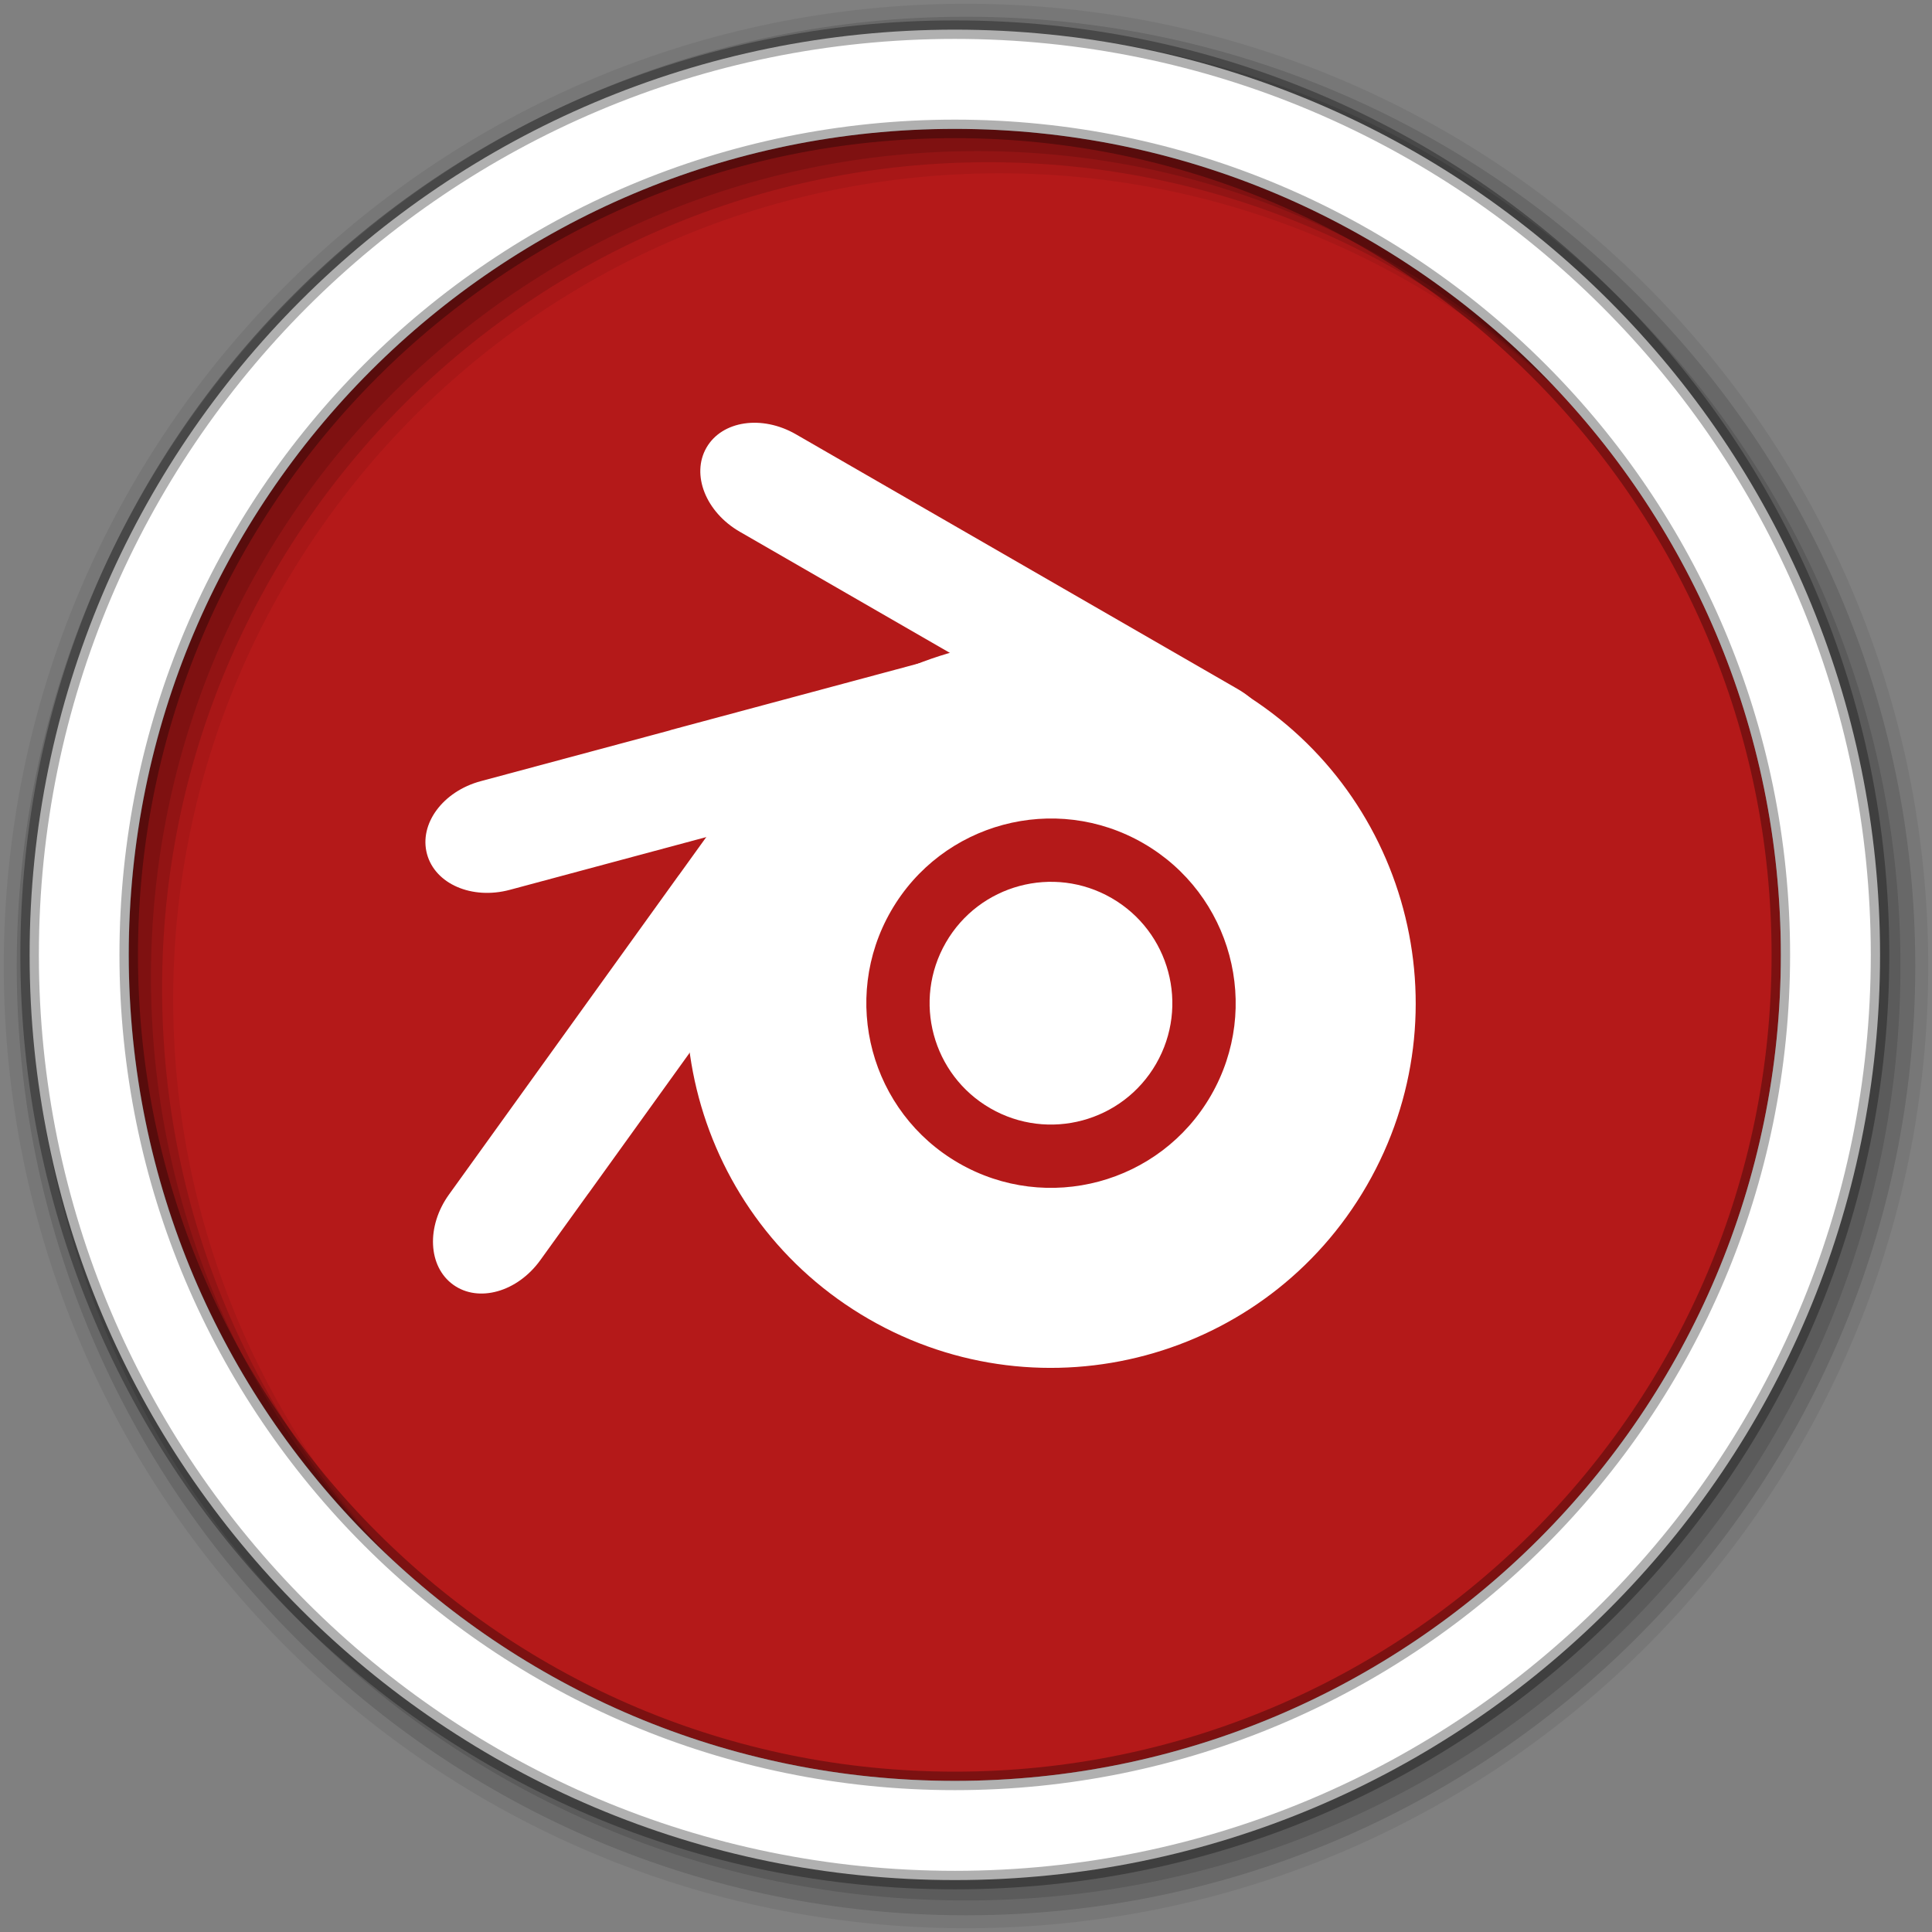 <?xml version="1.0" encoding="UTF-8" standalone="no"?>
<svg xmlns="http://www.w3.org/2000/svg" height="512" viewBox="0 0 512 512" width="512" version="1.1">
 <rect x="0" y="0" width="512" height="512" fill="#808080" stroke="none"/>
 <g id="g4" fill-rule="evenodd">
  <path id="path6" fill="#b41919" d="m471.95 253.05c0 120.9-98.01 218.9-218.9 218.9-120.9 0-218.9-98.01-218.9-218.9 0-120.9 98.01-218.9 218.9-218.9 120.9 0 218.9 98.01 218.9 218.9"/>
  
  <path id="path10" fill-opacity="0.067" d="m256 1c-140.83 0-255 114.17-255 255s114.17 255 255 255 255-114.17 255-255-114.17-255-255-255m8.827 44.931c120.9 0 218.9 98 218.9 218.9s-98 218.9-218.9 218.9-218.93-98-218.93-218.9 98.03-218.9 218.93-218.9"/>
  <g id="g12" fill-opacity="0.129">
   <path id="path14" d="m256 4.433c-138.94 0-251.57 112.63-251.57 251.57s112.63 251.57 251.57 251.57 251.57-112.63 251.57-251.57-112.63-251.57-251.57-251.57m5.885 38.556c120.9 0 218.9 98 218.9 218.9s-98 218.9-218.9 218.9-218.93-98-218.93-218.9 98.03-218.9 218.93-218.9"/>
   <path id="path16" d="m256 8.356c-136.77 0-247.64 110.87-247.64 247.64s110.87 247.64 247.64 247.64 247.64-110.87 247.64-247.64-110.87-247.64-247.64-247.64m2.942 31.691c120.9 0 218.9 98 218.9 218.9s-98 218.9-218.9 218.9-218.93-98-218.93-218.9 98.03-218.9 218.93-218.9"/>
  </g>
  <path id="path18" d="m253.04 7.859c-135.42 0-245.19 109.78-245.19 245.19 0 135.42 109.78 245.19 245.19 245.19 135.42 0 245.19-109.78 245.19-245.19 0-135.42-109.78-245.19-245.19-245.19zm0 26.297c120.9 0 218.9 98 218.9 218.9s-98 218.9-218.9 218.9-218.93-98-218.93-218.9 98.03-218.9 218.93-218.9z" stroke-opacity="0.31" stroke="#000" stroke-width="4.904" fill="#fff"/>
 </g>
 <g id="g66" fill="#fff" transform="matrix(.685 .395 -.395 .685 417.78 -381.02)" fill-rule="evenodd">
  <g id="g68" transform="matrix(.807 0 0 .807 49.51 154)">
   <path id="path70" d="m256 104.56c-83.63 0-151.44 67.806-151.44 151.44 0 83.63 67.806 151.44 151.44 151.44 83.63 0 151.44-67.806 151.44-151.44 0-83.63-67.806-151.44-151.44-151.44m0 74.75c42.35 0 76.69 34.34 76.69 76.69s-34.34 76.69-76.69 76.69-76.69-34.34-76.69-76.69 34.34-76.69 76.69-76.69" transform="translate(0,540.36)"/>
   <path id="path72" d="m562.86-316.57c0 198.82-161.18 360-360 360s-360-161.18-360-360 161.18-360 360-360 360 161.18 360 360" transform="matrix(.14 0 0 .14 227.59 840.69)"/>
  </g>
  <g id="g74" transform="translate(0,540.36)">
   <path id="path76" d="m86.81 133.84c-13.151 0-23.75 8.402-23.75 18.844s10.599 18.844 23.75 18.844h170.95c13.151 0 23.75-8.402 23.75-18.844s-10.599-18.844-23.75-18.844h-170.94"/>
   <path id="path78" d="m148.63 232.09c-9.601 0.248-17.979 9.514-19.219 21.781l-2.75 27.16c-0.03 0.238-0.069 0.478-0.094 0.719l-13.219 130.88c-1.322 13.08 5.955 24.45 16.344 25.5s19.834-8.634 21.16-21.719l2.75-27.09c0.032-0.252 0.068-0.496 0.094-0.75l13.219-130.91c1.322-13.08-5.955-24.45-16.344-25.5-0.649-0.066-1.297-0.079-1.938-0.063"/>
   <path id="path80" d="m211.06 139.25c-6.03 0.114-12.582 2.894-17.813 8.125l-93.03 93.03c-0.235 0.235-0.432 0.479-0.656 0.719l-46.19 46.19c-9.299 9.299-10.821 22.741-3.438 30.13 7.384 7.384 20.794 5.831 30.09-3.469l93.03-93.03c0.285-0.285 0.542-0.582 0.813-0.875l46.03-46.03c9.299-9.299 10.852-22.71 3.469-30.09-3.23-3.23-7.62-4.776-12.313-4.688"/>
  </g>
 </g>
</svg>
